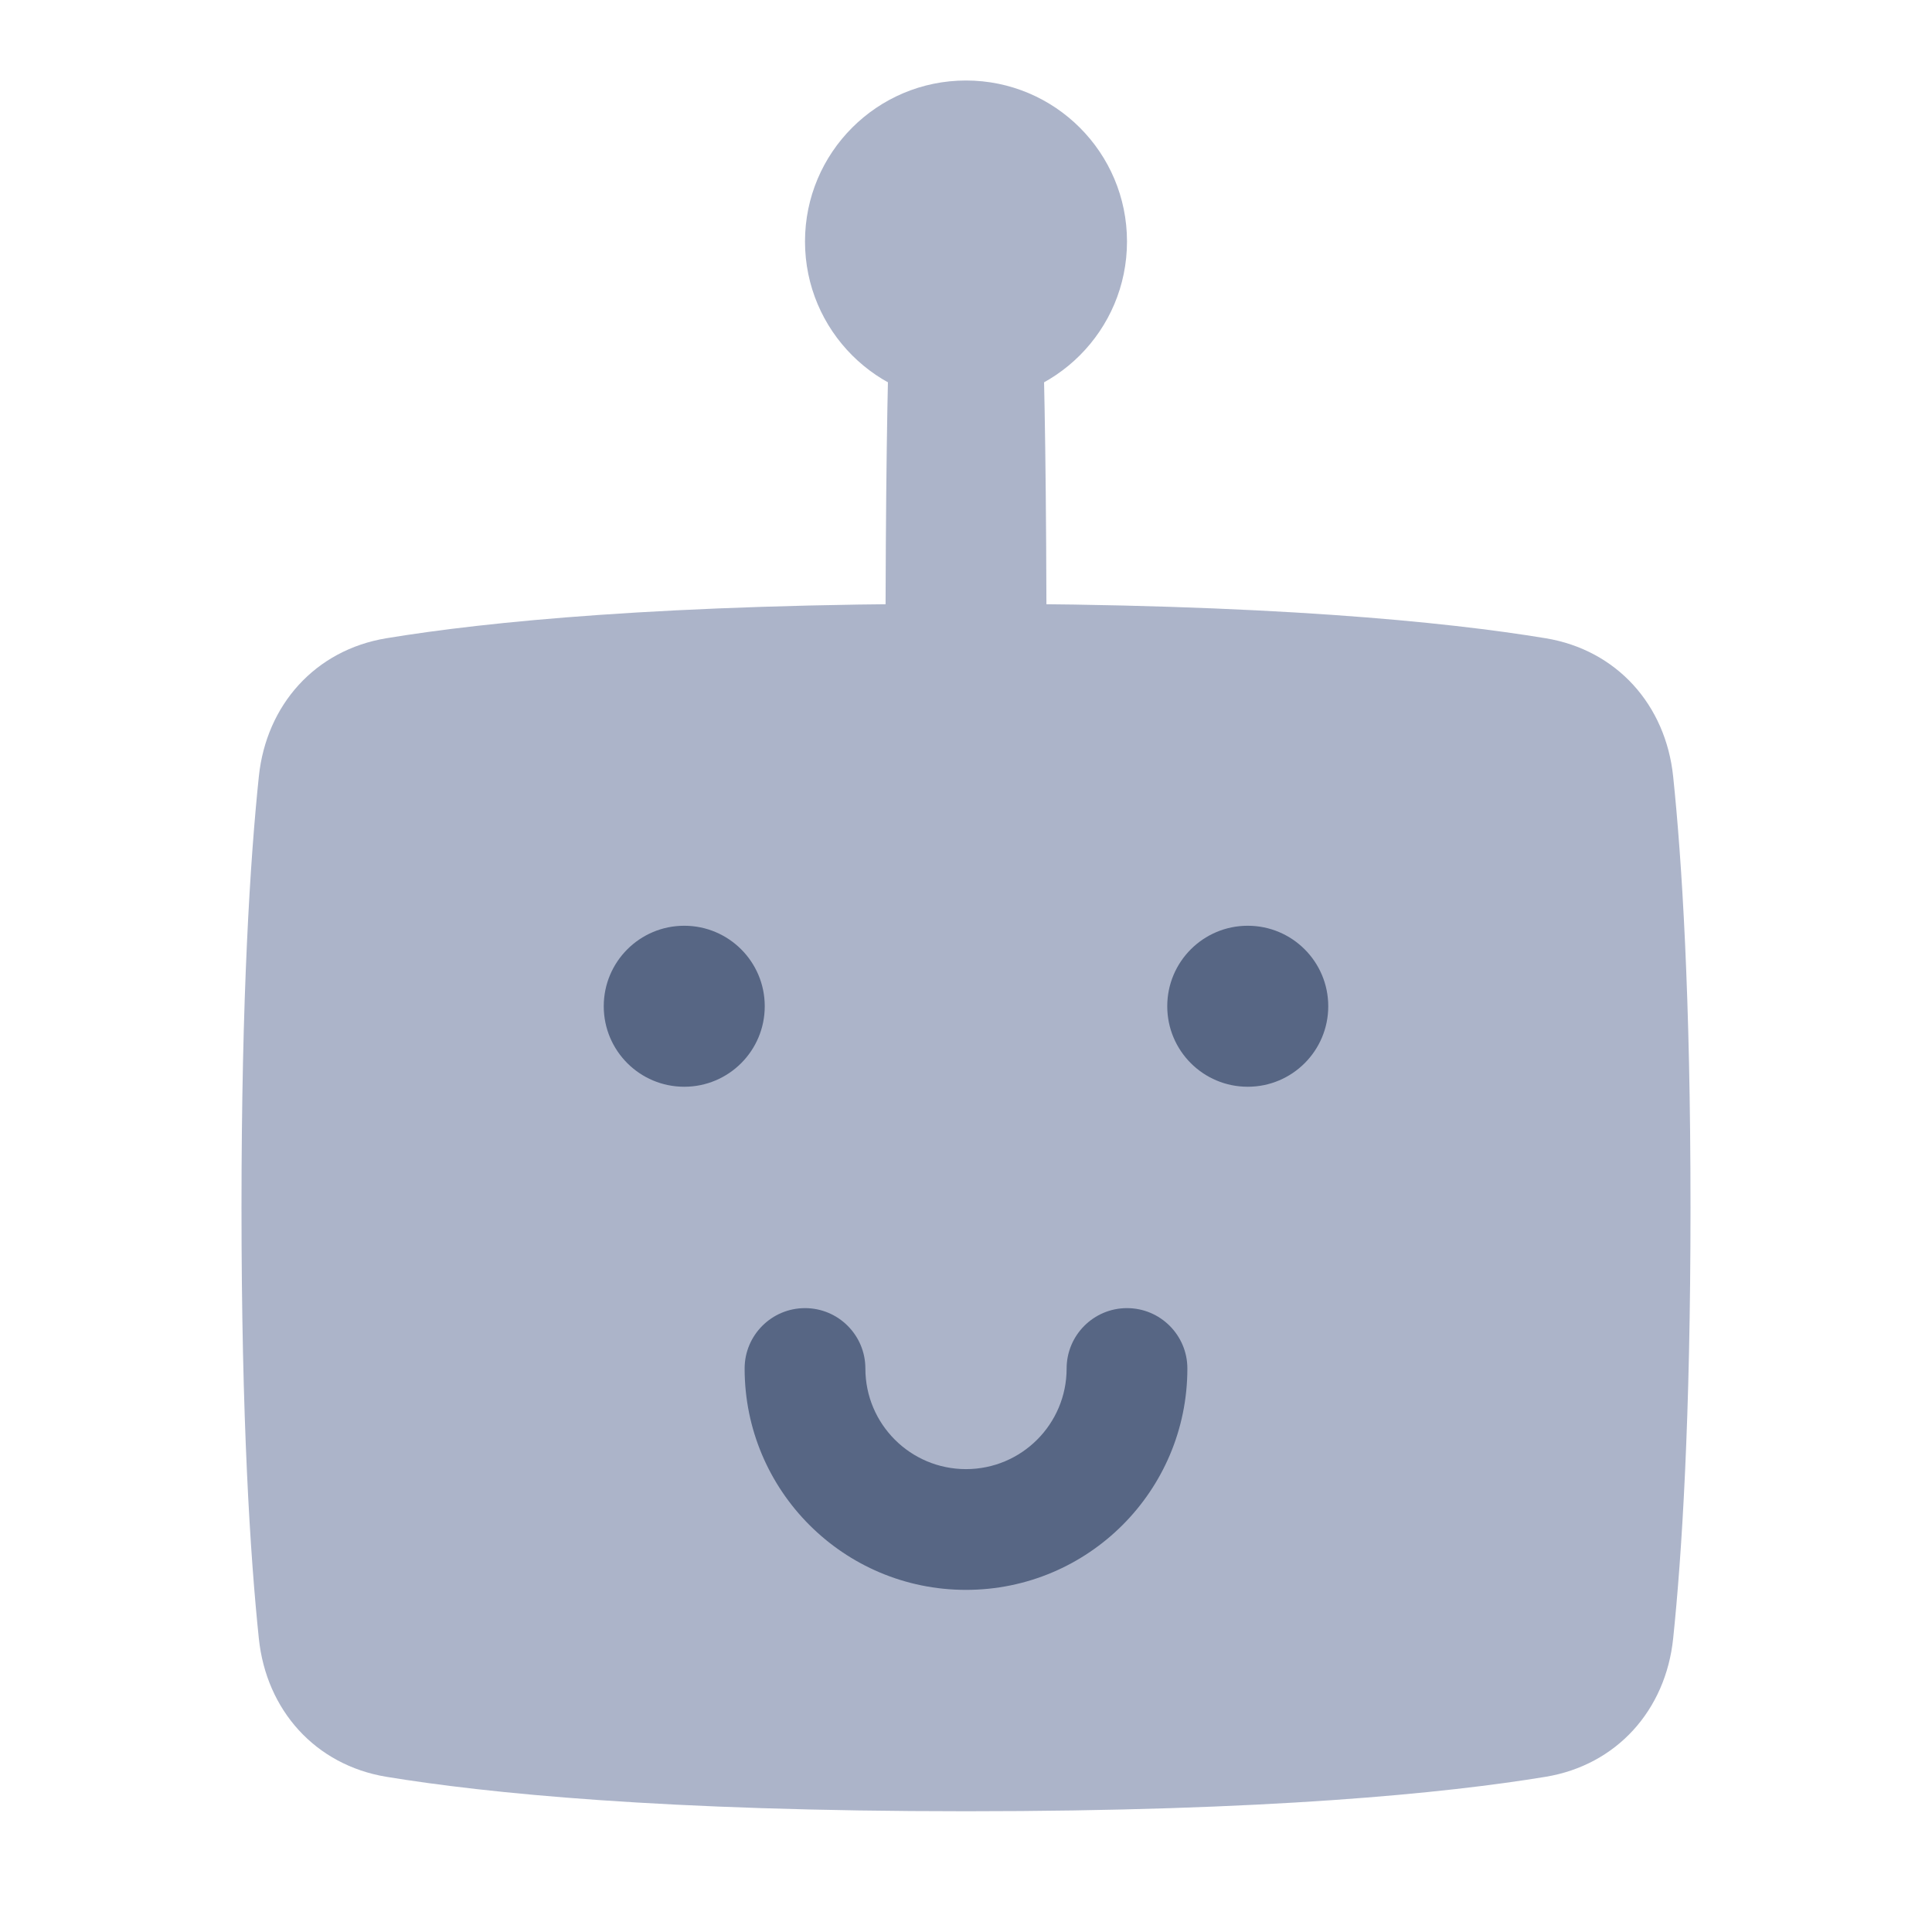 <svg width="48" height="48" viewBox="0 0 48 48" fill="none" xmlns="http://www.w3.org/2000/svg">
<path d="M41.569 19.29C41.383 17.51 40.166 16.148 38.401 15.857C35.934 15.45 31.508 15 24 15C16.492 15 12.066 15.45 9.599 15.857C7.834 16.148 6.617 17.51 6.431 19.29C6.216 21.35 6 24.731 6 30C6 35.269 6.216 38.65 6.431 40.71C6.617 42.49 7.834 43.852 9.599 44.144C12.066 44.55 16.492 45 24 45C31.508 45 35.934 44.55 38.401 44.144C40.166 43.852 41.383 42.49 41.569 40.71C41.784 38.65 42 35.269 42 30C42 24.731 41.784 21.35 41.569 19.29Z" fill="#ACB4C9"/>
<path fill-rule="evenodd" clip-rule="evenodd" d="M19 25C19 26.105 18.105 27 17 27C15.895 27 15 26.105 15 25C15 23.895 15.895 23 17 23C18.105 23 19 23.895 19 25ZM20 32.5C20.828 32.5 21.5 33.172 21.5 34C21.5 35.381 22.619 36.5 24 36.5C25.381 36.5 26.5 35.381 26.5 34C26.5 33.172 27.172 32.5 28 32.5C28.828 32.5 29.5 33.172 29.5 34C29.5 37.038 27.038 39.5 24 39.5C20.962 39.5 18.5 37.038 18.5 34C18.5 33.172 19.172 32.5 20 32.5ZM31 27C32.105 27 33 26.105 33 25C33 23.895 32.105 23 31 23C29.895 23 29 23.895 29 25C29 26.105 29.895 27 31 27Z" fill="#576684"/>
<path d="M28 6C28 8.209 26.209 10 24 10C21.791 10 20 8.209 20 6C20 3.791 21.791 2 24 2C26.209 2 28 3.791 28 6Z" fill="#ACB4C9"/>
<path d="M24.05 27C25.185 26.995 25.861 26.092 25.9 24.958C25.95 23.512 26 20.954 26 16.5C26 12.046 25.95 9.488 25.9 8.042C25.861 6.908 25.185 6.005 24.05 6C24.033 6 24.017 6 24 6C23.983 6 23.967 6 23.95 6C22.815 6.005 22.139 6.908 22.1 8.042C22.05 9.488 22 12.046 22 16.5C22 20.954 22.05 23.512 22.1 24.958C22.139 26.092 22.815 26.995 23.95 27C23.967 27 23.983 27 24 27C24.017 27 24.033 27 24.05 27Z" fill="#ACB4C9"/>
</svg>
